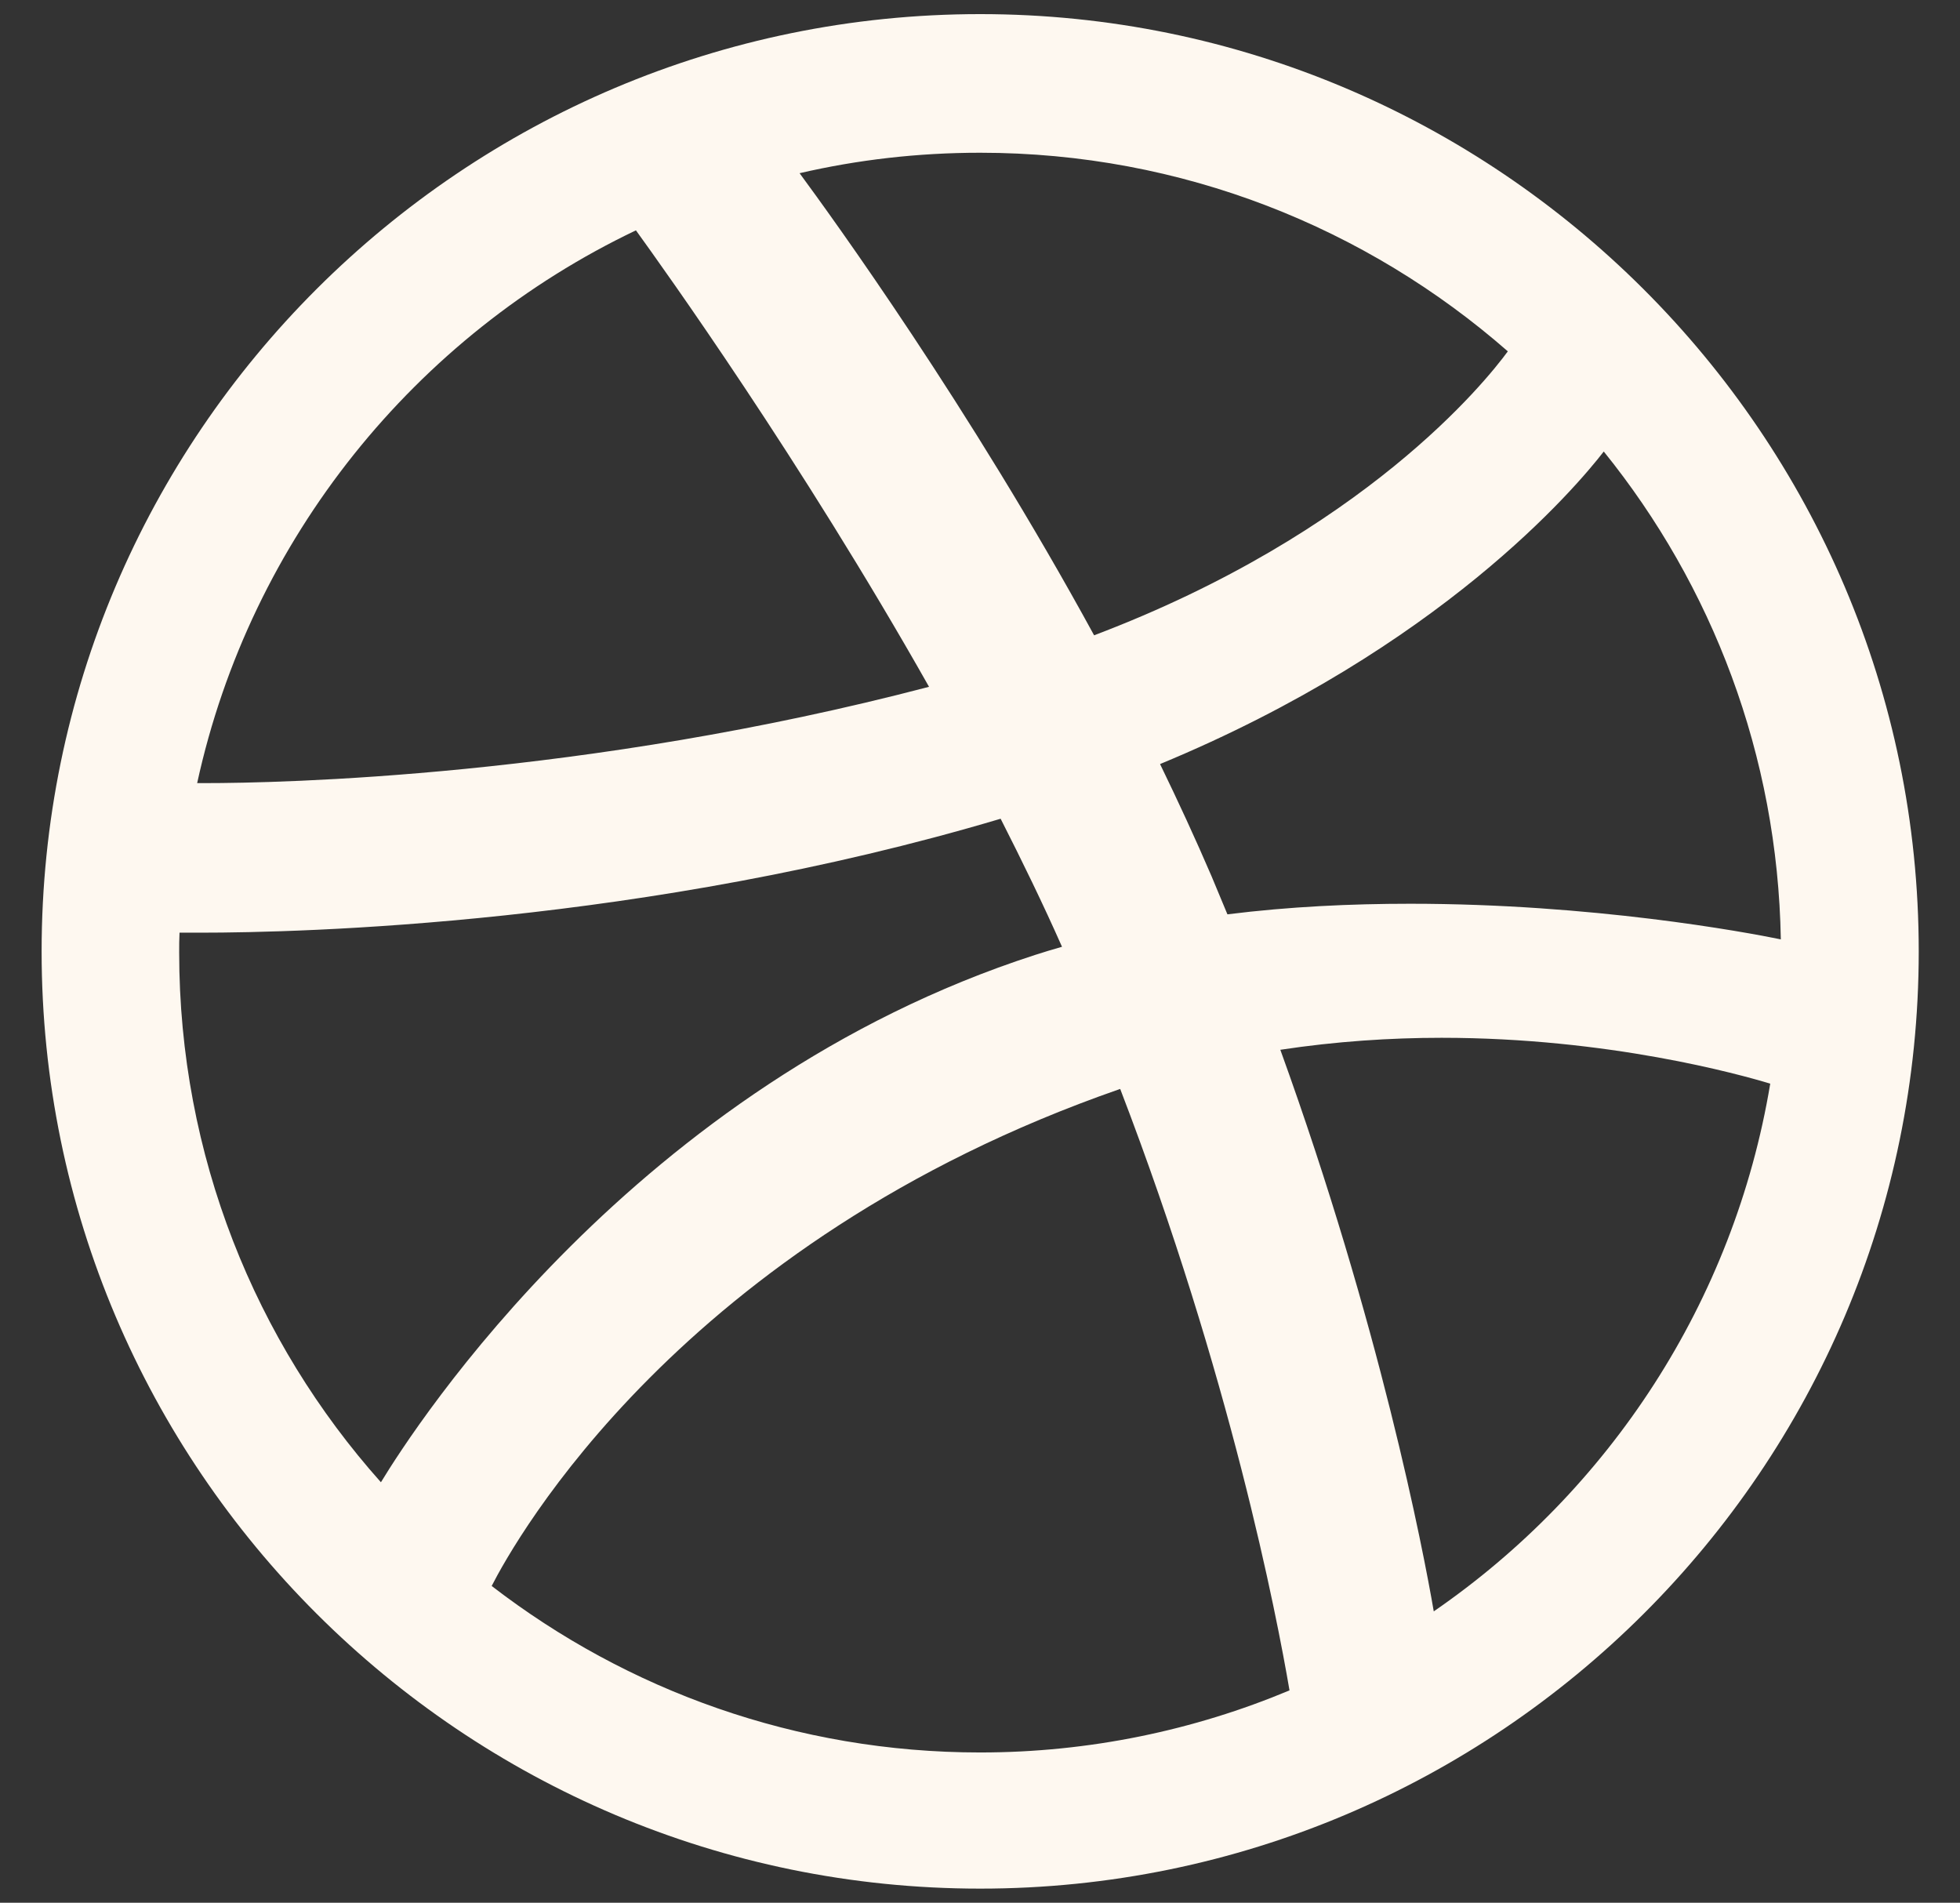 <?xml version="1.0" encoding="utf-8"?>
<!-- Generator: Adobe Illustrator 21.0.2, SVG Export Plug-In . SVG Version: 6.00 Build 0)  -->
<svg version="1.1" id="Layer_1" xmlns="http://www.w3.org/2000/svg" xmlns:xlink="http://www.w3.org/1999/xlink" x="0px" y="0px"
	 viewBox="0 0 555.7 539.4" style="enable-background:new 0 0 555.7 539.4;" xml:space="preserve">
<rect x="0" y="0" width="555.7" height="539.4" fill="#333333" stroke="none"/>
<style type="text/css">
	.st0{fill:#FEF8F0;}
</style>
<path class="st0" d="M465.9,81.9C417.7,33.8,351.2,4,277.9,4C204.5,4,138,33.8,89.8,81.9c-48.2,48.1-78,114.5-78,187.8
	s29.8,139.7,78,187.8c48.2,48.1,114.7,77.9,188.1,77.9c73.4,0,139.9-29.8,188.1-77.9c48.2-48.1,78-114.5,78-187.8
	S514.1,130,465.9,81.9z M454.7,128c30.7,38,49.3,86,50.2,138.3c-10.2-2.1-53.4-10.1-105.1-10.1c-16.7,0-34.2,0.8-51.8,3
	c-1.5-3.6-3-7.2-4.5-10.8c-4.6-10.7-9.5-21.3-14.6-31.8C408.4,183.7,446.8,138.2,454.7,128z M277.9,43.3
	c57.3,0,109.6,21.3,149.6,56.3c-6.3,8.6-40.7,51.5-117.3,80.5c-35.4-64.9-74.3-118.5-83.5-131C243.1,45.3,260.2,43.3,277.9,43.3z
	 M180.3,65.3c7.8,10.8,46.7,65,83.1,129.4C165.8,220.3,79.1,222,58.1,222c-0.9,0-1.6,0-2.2,0C71,152.7,117.8,95.1,180.3,65.3z
	 M50.8,270c0-1.9,0-3.7,0.1-5.6c1.4,0,3.4,0,6,0c28.2,0,126-2.3,226.8-32.3c6.1,12,12,24.1,17.4,36.3c-2.5,0.7-5.1,1.5-7.6,2.3
	c-113.5,36.7-175.9,133.7-185.5,149.5C72.4,380.3,50.8,327.6,50.8,270z M277.9,496.8c-52.1,0-100.1-17.6-138.5-47.2
	c6.5-12.7,53.5-97.5,177.9-140.8c0.1,0,0.2-0.1,0.3-0.1c31.2,81.2,44.4,149.3,48,170.5C338.6,490.5,308.9,496.8,277.9,496.8z
	 M406.5,456.8c-3-17.5-15.3-81.3-43.5-159.2c15.8-2.4,31.3-3.4,45.7-3.4c47.4,0,84.6,10.4,93.2,13
	C491.6,369.1,456.2,422.6,406.5,456.8z"/>
</svg>

